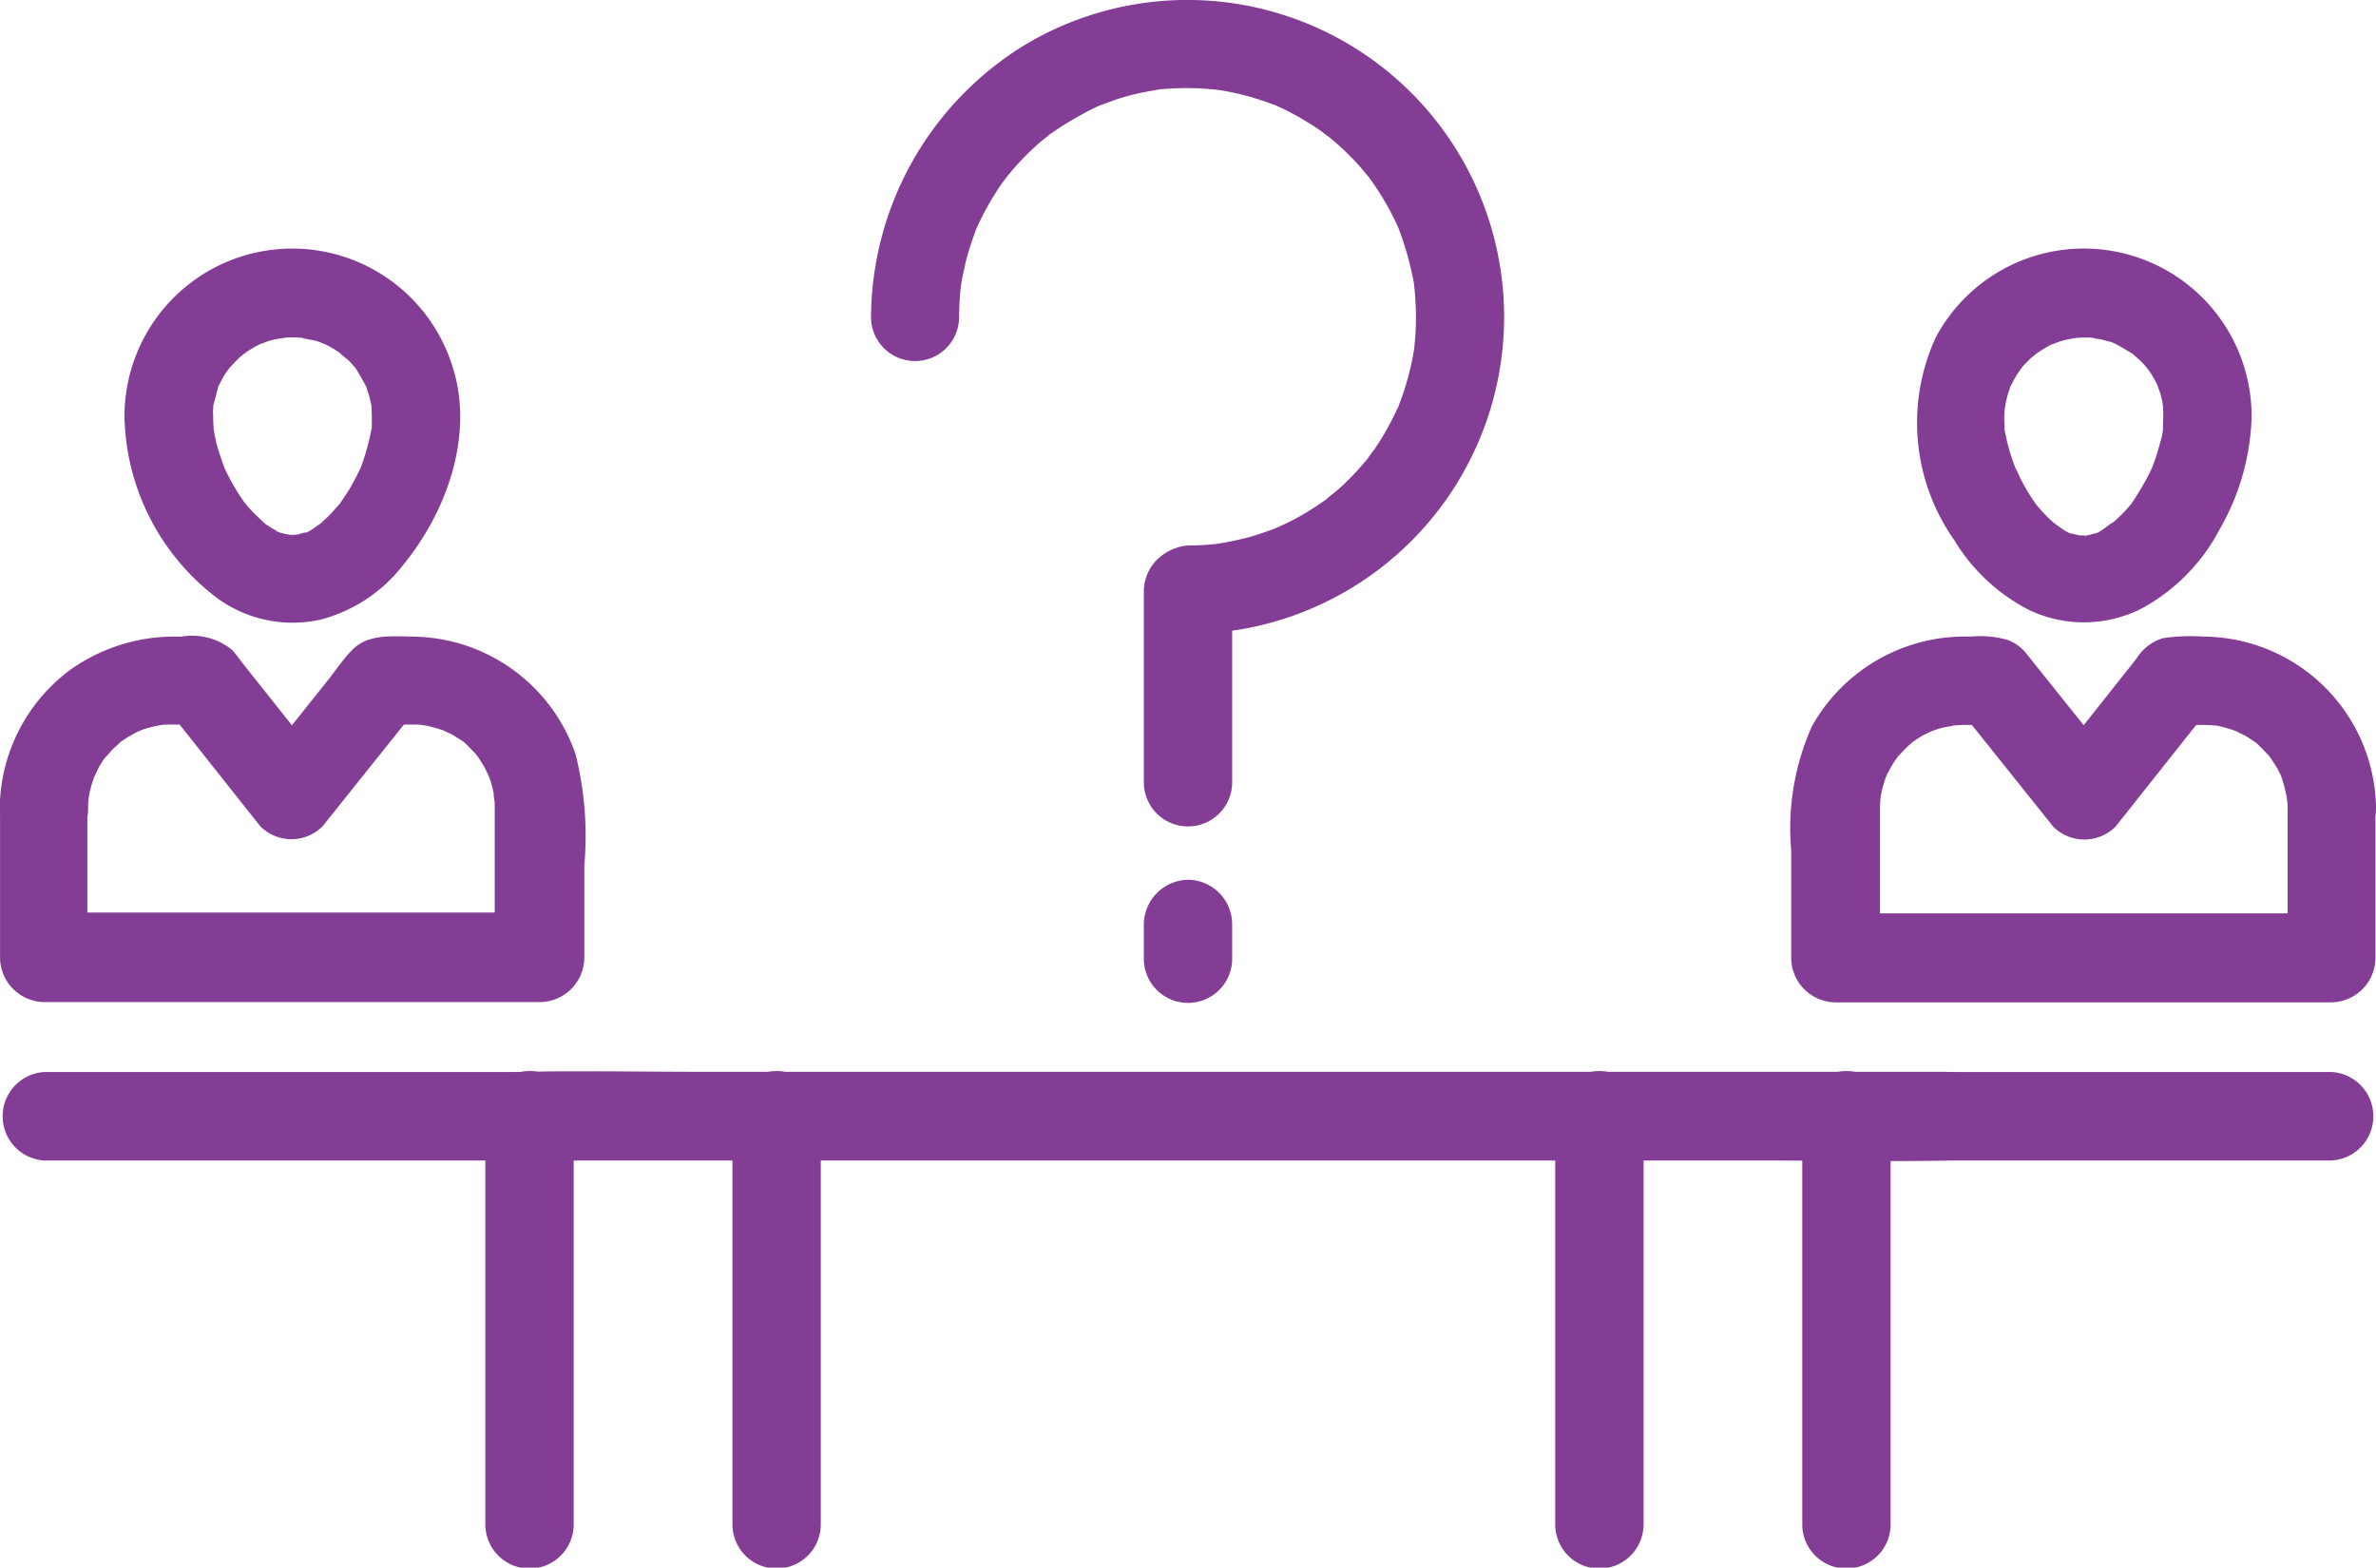 <svg xmlns="http://www.w3.org/2000/svg" width="101.813" height="67.181" viewBox="0 0 101.813 67.181"><defs><style>.a{fill:#843d95;}</style></defs><g transform="translate(0 0)"><g transform="translate(82.122 10.659)"><path class="a" d="M1017.216,191.579c0,.13,0,.26-.011.39-.011.163.065.488.011.033a2.46,2.46,0,0,1-.13.683c-.065.26-.141.509-.227.758-.043.119-.086.228-.13.347-.076.2-.076.184.022-.043-.043.087-.087.173-.13.271a12.547,12.547,0,0,1-.789,1.322c-.162.238.292-.325-.011.011-.1.108-.184.217-.281.314a7.326,7.326,0,0,1-.606.563c.389-.336-.206.119-.324.2-.043.022-.238.163-.292.152a1.806,1.806,0,0,1,.216-.087c-.076.033-.162.054-.238.087l-.368.1c-.292.076.119-.076.13-.022,0,.011-.357.011-.378.011-.368.022.4.119-.054,0-.1-.033-.206-.043-.3-.076a.527.527,0,0,1-.119-.043c-.195-.076-.162-.054.1.043-.1.033-.476-.249-.573-.314s-.422-.336-.054-.022c-.108-.087-.205-.173-.314-.271a7.758,7.758,0,0,1-.573-.618c-.314-.358.206.325-.054-.076-.054-.076-.108-.163-.162-.238a7.686,7.686,0,0,1-.443-.758c-.065-.119-.357-.791-.184-.347-.108-.271-.205-.542-.292-.824s-.151-.542-.205-.824a1.276,1.276,0,0,1-.043-.271c-.065.433.022.152.011-.033a4.952,4.952,0,0,1,0-.693c.011-.108.1-.563,0-.087.043-.2.076-.379.13-.563.022-.1.065-.184.087-.271.119-.455-.184.336.022-.076a6.922,6.922,0,0,1,.346-.618c.054-.076.346-.433.032-.076a3.891,3.891,0,0,1,.281-.314l.195-.2c.076-.076.562-.433.162-.152.195-.13.389-.26.595-.379.13-.065.249-.13.379-.184-.443.2,0,.022.086-.011.227-.076.465-.119.7-.173-.487.1-.022.011.087,0,.151-.011.3-.011.454-.011s.3.022.443.033c-.519-.043.108.033.216.065s.184.054.281.076.184.065.27.1c-.227-.108-.249-.108-.054-.022.26.13.487.271.735.423.389.238-.27-.271.065.043.1.1.206.184.314.282a3.883,3.883,0,0,1,.281.314c.13.163.119.141-.032-.054l.162.228a4.963,4.963,0,0,1,.4.748c-.195-.444-.022,0,.011.087a3.033,3.033,0,0,1,.108.423c.022.1.076.574.032.076,0,.173.011.368.011.574a1.893,1.893,0,1,0,3.785,0,7.19,7.19,0,0,0-13.529-3.413,8.736,8.736,0,0,0,.789,8.7,8.018,8.018,0,0,0,3.18,2.98,5.469,5.469,0,0,0,4.791-.022,8.142,8.142,0,0,0,3.385-3.4,10.206,10.206,0,0,0,1.384-4.854,1.911,1.911,0,0,0-1.893-1.9A1.942,1.942,0,0,0,1017.216,191.579Z" transform="translate(-1006.644 -184.382)"/></g><g transform="translate(76.754 27.27)"><path class="a" d="M978.272,345.045v6.415l1.893-1.9H958.914l1.893,1.9v-6.415a2.848,2.848,0,0,1,.011-.3c0-.065.054-.477.011-.2-.043.26.054-.249.076-.325a5.424,5.424,0,0,1,.173-.553c.032-.108.162-.282-.022.054l.13-.26a3.634,3.634,0,0,1,.292-.488l.162-.228c-.043.054-.26.293-.032.054.119-.119.227-.238.346-.358s.4-.336.108-.119a5.679,5.679,0,0,1,.53-.358c.119-.076.671-.314.26-.152.205-.076.411-.152.616-.206.151-.043.768-.119.292-.087.205-.011.4-.033.606-.033h1.276c-.443-.184-.887-.368-1.341-.553l3.926,4.909a1.89,1.89,0,0,0,2.671,0l3.893-4.909c-.443.184-.887.368-1.341.553h1.265c.205,0,.4.022.606.033-.141-.011-.292-.054-.065,0,.119.022.238.054.357.087a5.88,5.88,0,0,1,.616.206c-.411-.152.13.076.26.152.162.1.314.206.476.314.184.119-.238-.228,0,.011.065.065.141.13.206.2.086.087.162.173.249.26.032.033.249.271.076.076s.032.043.065.1c.065.1.13.2.195.3.054.087.1.163.141.249.022.054.205.412.087.163-.108-.228.022.065.032.108a2.138,2.138,0,0,1,.087.282c.065.217.1.423.151.639-.054-.249-.022-.217-.011.011a1.948,1.948,0,0,1,.032.368,1.893,1.893,0,1,0,3.785,0,7.446,7.446,0,0,0-7.408-7.347,8.178,8.178,0,0,0-1.709.065,2,2,0,0,0-1.146.878l-2.012,2.536c-.53.661-1.049,1.333-1.579,1.994h2.671c-.822-1.029-1.644-2.048-2.466-3.077l-1.3-1.625a1.9,1.9,0,0,0-.779-.607,4.089,4.089,0,0,0-1.622-.163,7.519,7.519,0,0,0-6.824,3.847,10.719,10.719,0,0,0-.887,5.3v4.627a1.918,1.918,0,0,0,1.893,1.9h21.251a1.918,1.918,0,0,0,1.893-1.9v-6.415a1.882,1.882,0,1,0-3.764-.011Z" transform="translate(-957 -337.687)"/></g><g transform="translate(77.228 45.941)"><path class="a" d="M963.281,513.792h20.8a1.9,1.9,0,0,0,0-3.792h-20.8a1.9,1.9,0,0,0,0,3.792Z" transform="translate(-961.387 -510)"/></g><g transform="translate(77.229 45.94)"><g transform="translate(0 0)"><path class="a" d="M965.185,529.33V511.884a1.893,1.893,0,1,0-3.785,0V529.33a1.893,1.893,0,1,0,3.785,0Z" transform="translate(-961.4 -509.987)"/></g></g><g transform="translate(5.333 10.637)"><path class="a" d="M296.6,191.4a10,10,0,0,0,3.98,7.78,5.493,5.493,0,0,0,4.4.921,6.562,6.562,0,0,0,3.547-2.33c1.882-2.286,3.082-5.613,2.12-8.549A7.19,7.19,0,0,0,296.6,191.4a1.893,1.893,0,1,0,3.785,0c0-.152.011-.3.022-.455.022-.488-.108.379.011-.076.065-.238.13-.466.184-.693.119-.455-.184.336.022-.076.054-.108.108-.217.162-.314a2.827,2.827,0,0,1,.184-.3l.162-.228c-.151.2-.162.217-.032.054.162-.173.314-.347.487-.5.076-.065.443-.325.054-.054l.292-.2a5.281,5.281,0,0,1,.692-.368c-.443.2,0,.022.087-.011a3.013,3.013,0,0,1,.422-.108c.1-.022.573-.076.076-.033l.368-.033a5.165,5.165,0,0,1,.822.033c-.508-.043.216.065.357.1s.27.087.411.13c-.454-.141.022.011.13.076a6.056,6.056,0,0,1,.66.412c-.4-.271.162.152.26.249a3.889,3.889,0,0,1,.281.314c.314.336-.195-.336.043.065.151.249.292.488.422.737.216.412-.1-.379.022.076.022.1.065.184.087.271.043.141.065.282.1.423.119.466,0-.4.011.076.011.238.022.466.011.7a1.144,1.144,0,0,1-.032.39c.032-.26.043-.314.022-.173-.011.065-.022.141-.032.206a10.4,10.4,0,0,1-.433,1.506c-.173.466.184-.358-.043.087l-.13.26a7.318,7.318,0,0,1-.519.889c-.054.076-.108.163-.162.238-.27.4.26-.282-.054.076-.162.173-.314.358-.476.52-.1.1-.205.184-.3.282-.335.314.335-.206-.043.033-.13.076-.552.433-.681.39a1.8,1.8,0,0,1,.216-.087c-.076.033-.162.054-.238.087l-.238.065c-.454.108,0-.022.011.011,0,.011-.357.011-.379.011-.368.022.119-.022.13.033,0,0-.346-.076-.368-.076-.043-.011-.346-.076-.357-.119q.389.163.1.033c-.043-.022-.076-.043-.119-.065a3.469,3.469,0,0,1-.335-.206,1.546,1.546,0,0,1-.216-.152c.205.163.227.173.065.043-.205-.2-.411-.379-.595-.585-.1-.108-.184-.217-.281-.325.206.249.054.076-.043-.076a8.675,8.675,0,0,1-.465-.748c-.076-.13-.141-.26-.205-.39-.043-.087-.087-.173-.13-.271.1.228.1.249.022.043-.1-.271-.195-.542-.281-.824s-.13-.542-.184-.824c-.1-.455.022.423,0-.033-.011-.173-.022-.347-.022-.52a1.893,1.893,0,1,0-3.785,0Z" transform="translate(-296.599 -184.179)"/></g><g transform="translate(0.001 27.269)"><path class="a" d="M247.3,345.034v6.415a1.918,1.918,0,0,0,1.893,1.9h21.251a1.918,1.918,0,0,0,1.893-1.9v-3.955a14.436,14.436,0,0,0-.379-4.779A7.467,7.467,0,0,0,265,337.687c-.908-.011-1.957-.13-2.639.6-.379.39-.692.867-1.027,1.289l-2.866,3.587h2.671l-3.4-4.28c-.162-.206-.314-.423-.487-.618a2.706,2.706,0,0,0-2.2-.574,7.688,7.688,0,0,0-4.758,1.43,7.461,7.461,0,0,0-3.006,5.916,1.893,1.893,0,1,0,3.785,0,2.848,2.848,0,0,1,.011-.3c0-.022.054-.488.011-.2-.043.26.022-.065.032-.108.022-.119.054-.238.087-.358.054-.184.119-.368.184-.553-.162.433.087-.141.151-.26a5.692,5.692,0,0,1,.357-.531c-.249.347.1-.087.216-.206s.552-.477.205-.217a5.676,5.676,0,0,1,.53-.358c.087-.043.162-.087.249-.141.043-.022.324-.163.1-.054-.249.119.119-.043.173-.065a2.138,2.138,0,0,1,.281-.087c.119-.033.238-.065.357-.087.043-.011.379-.065.108-.033s.065,0,.119-.011c.13-.011.249-.011.379-.011h1.276c-.443-.184-.887-.368-1.341-.553l3.893,4.909a1.881,1.881,0,0,0,2.671,0l3.926-4.909c-.443.184-.887.368-1.341.553h1.492c.173.011.552.087.162,0a8.264,8.264,0,0,1,1.125.314c-.433-.163.076.054.195.119.162.1.324.2.476.3.043.033.205.184.032.022-.195-.173.032.033.076.076.151.152.3.3.443.455.032.033.195.206.032.033s.022.033.065.1c.087.141.184.282.26.423s.27.585.119.2c.076.206.151.412.205.618.043.163.065.336.108.5-.108-.466,0,.108,0,.238v6.556l1.893-1.9H249.149l1.893,1.9V344.99a1.911,1.911,0,0,0-1.893-1.9A1.98,1.98,0,0,0,247.3,345.034Z" transform="translate(-247.299 -337.674)"/></g><g transform="translate(0 45.941)"><path class="a" d="M269.977,510h-20.8a1.9,1.9,0,0,0,0,3.792h20.8a1.9,1.9,0,0,0,0-3.792Z" transform="translate(-247.287 -510)"/></g><g transform="translate(20.798 45.94)"><g transform="translate(0 0)"><path class="a" d="M443.385,529.33V511.884a1.893,1.893,0,1,0-3.785,0V529.33a1.893,1.893,0,1,0,3.785,0Z" transform="translate(-439.6 -509.987)"/></g></g><g transform="translate(19.721 45.917)"><path class="a" d="M505.182,513.594h53.454c2.463,0,4.941.054,7.4,0h.108c1.416,0,2.755-.867,2.693-1.9s-1.185-1.9-2.693-1.9H512.693c-2.463,0-4.941-.054-7.4,0h-.108c-1.416,0-2.755.867-2.694,1.9s1.185,1.9,2.694,1.9Z" transform="translate(-502.487 -509.778)"/></g><g transform="translate(66.642 45.94)"><g transform="translate(0 0)"><path class="a" d="M863.5,511.884V529.33a1.893,1.893,0,1,0,3.785,0V511.884a1.893,1.893,0,1,0-3.785,0Z" transform="translate(-863.5 -509.987)"/></g></g><g transform="translate(31.386 45.94)"><g transform="translate(0 0)"><path class="a" d="M541.285,529.33V511.884a1.893,1.893,0,1,0-3.785,0V529.33a1.893,1.893,0,1,0,3.785,0Z" transform="translate(-537.5 -509.987)"/></g></g><g transform="translate(37.323 0)"><path class="a" d="M596.174,99.6c0-.455.032-.9.076-1.354-.043.433.011-.076.043-.228.043-.238.1-.477.151-.715a11.411,11.411,0,0,1,.357-1.181c.032-.087.065-.184.1-.271.022-.065.151-.347.043-.108-.13.282.076-.152.076-.163l.162-.325a11.44,11.44,0,0,1,.606-1.051,4.5,4.5,0,0,1,.324-.466c.011-.011.292-.39.108-.152-.173.217.087-.1.119-.141a11.747,11.747,0,0,1,.865-.932c.141-.13.27-.26.411-.379.1-.087.66-.52.27-.238a14.516,14.516,0,0,1,2.2-1.311c.086-.043.335-.141-.054.022.086-.033.173-.076.27-.108.184-.065.357-.13.541-.2a9.873,9.873,0,0,1,1.265-.336c.216-.043.433-.076.649-.119.3-.054-.476.033.011,0a2.655,2.655,0,0,1,.3-.022,11.438,11.438,0,0,1,1.363-.022c.195.011.4.022.595.043.022,0,.508.043.195.011-.27-.022.043.011.119.022a11.593,11.593,0,0,1,1.352.3c.368.108.735.238,1.092.368.324.119,0,0-.054-.022.108.054.216.1.324.152.216.1.422.217.627.325.346.2.692.412,1.017.639.13.1.5.39.184.13.184.152.368.3.541.455.3.271.584.553.854.845.141.163.281.325.411.488.065.065.206.282-.032-.054.087.119.173.228.249.347a11.085,11.085,0,0,1,.606.964c.108.184.206.379.3.563.054.108.1.217.151.325.162.325-.076-.217.011.011a13.483,13.483,0,0,1,.692,2.449c.011.1.032.2.043.293-.065-.455-.022-.1-.011.011.022.228.032.444.043.672a11.517,11.517,0,0,1-.022,1.365c-.011.173-.076.661-.011.238-.032.217-.065.433-.108.65a12.077,12.077,0,0,1-.324,1.268c-.065.206-.141.412-.216.618-.032.087-.065.173-.108.271.022-.054.173-.368.022-.054-.184.39-.379.769-.595,1.138-.119.206-.249.4-.378.6-.087.119-.5.661-.206.3-.3.368-.606.715-.941,1.051-.162.163-.335.325-.519.477-.1.087-.66.52-.27.238a12.329,12.329,0,0,1-1.179.78c-.205.119-.411.228-.627.336-.13.065-.779.347-.324.163-.443.173-.9.336-1.363.466a13.793,13.793,0,0,1-1.363.282c-.3.054.476-.033-.011,0l-.368.033c-.281.022-.552.033-.833.033a1.9,1.9,0,0,0,0,3.792,13.586,13.586,0,0,0,4.91-26.233,13.543,13.543,0,0,0-11.929,1A13.77,13.77,0,0,0,592.4,99.6a1.887,1.887,0,1,0,3.774,0Z" transform="translate(-592.399 -86.014)"/></g><g transform="translate(49.014 23.424)"><path class="a" d="M700.5,304.084v8.159a1.893,1.893,0,1,0,3.785,0v-8.159a1.911,1.911,0,0,0-1.893-1.9,1.932,1.932,0,0,0-1.893,1.9Z" transform="translate(-700.5 -302.187)"/></g><g transform="translate(49.014 37.705)"><path class="a" d="M700.5,435.884v1.441a1.893,1.893,0,1,0,3.785,0v-1.441a1.911,1.911,0,0,0-1.893-1.9,1.932,1.932,0,0,0-1.893,1.9Z" transform="translate(-700.5 -433.987)"/></g></g></svg>